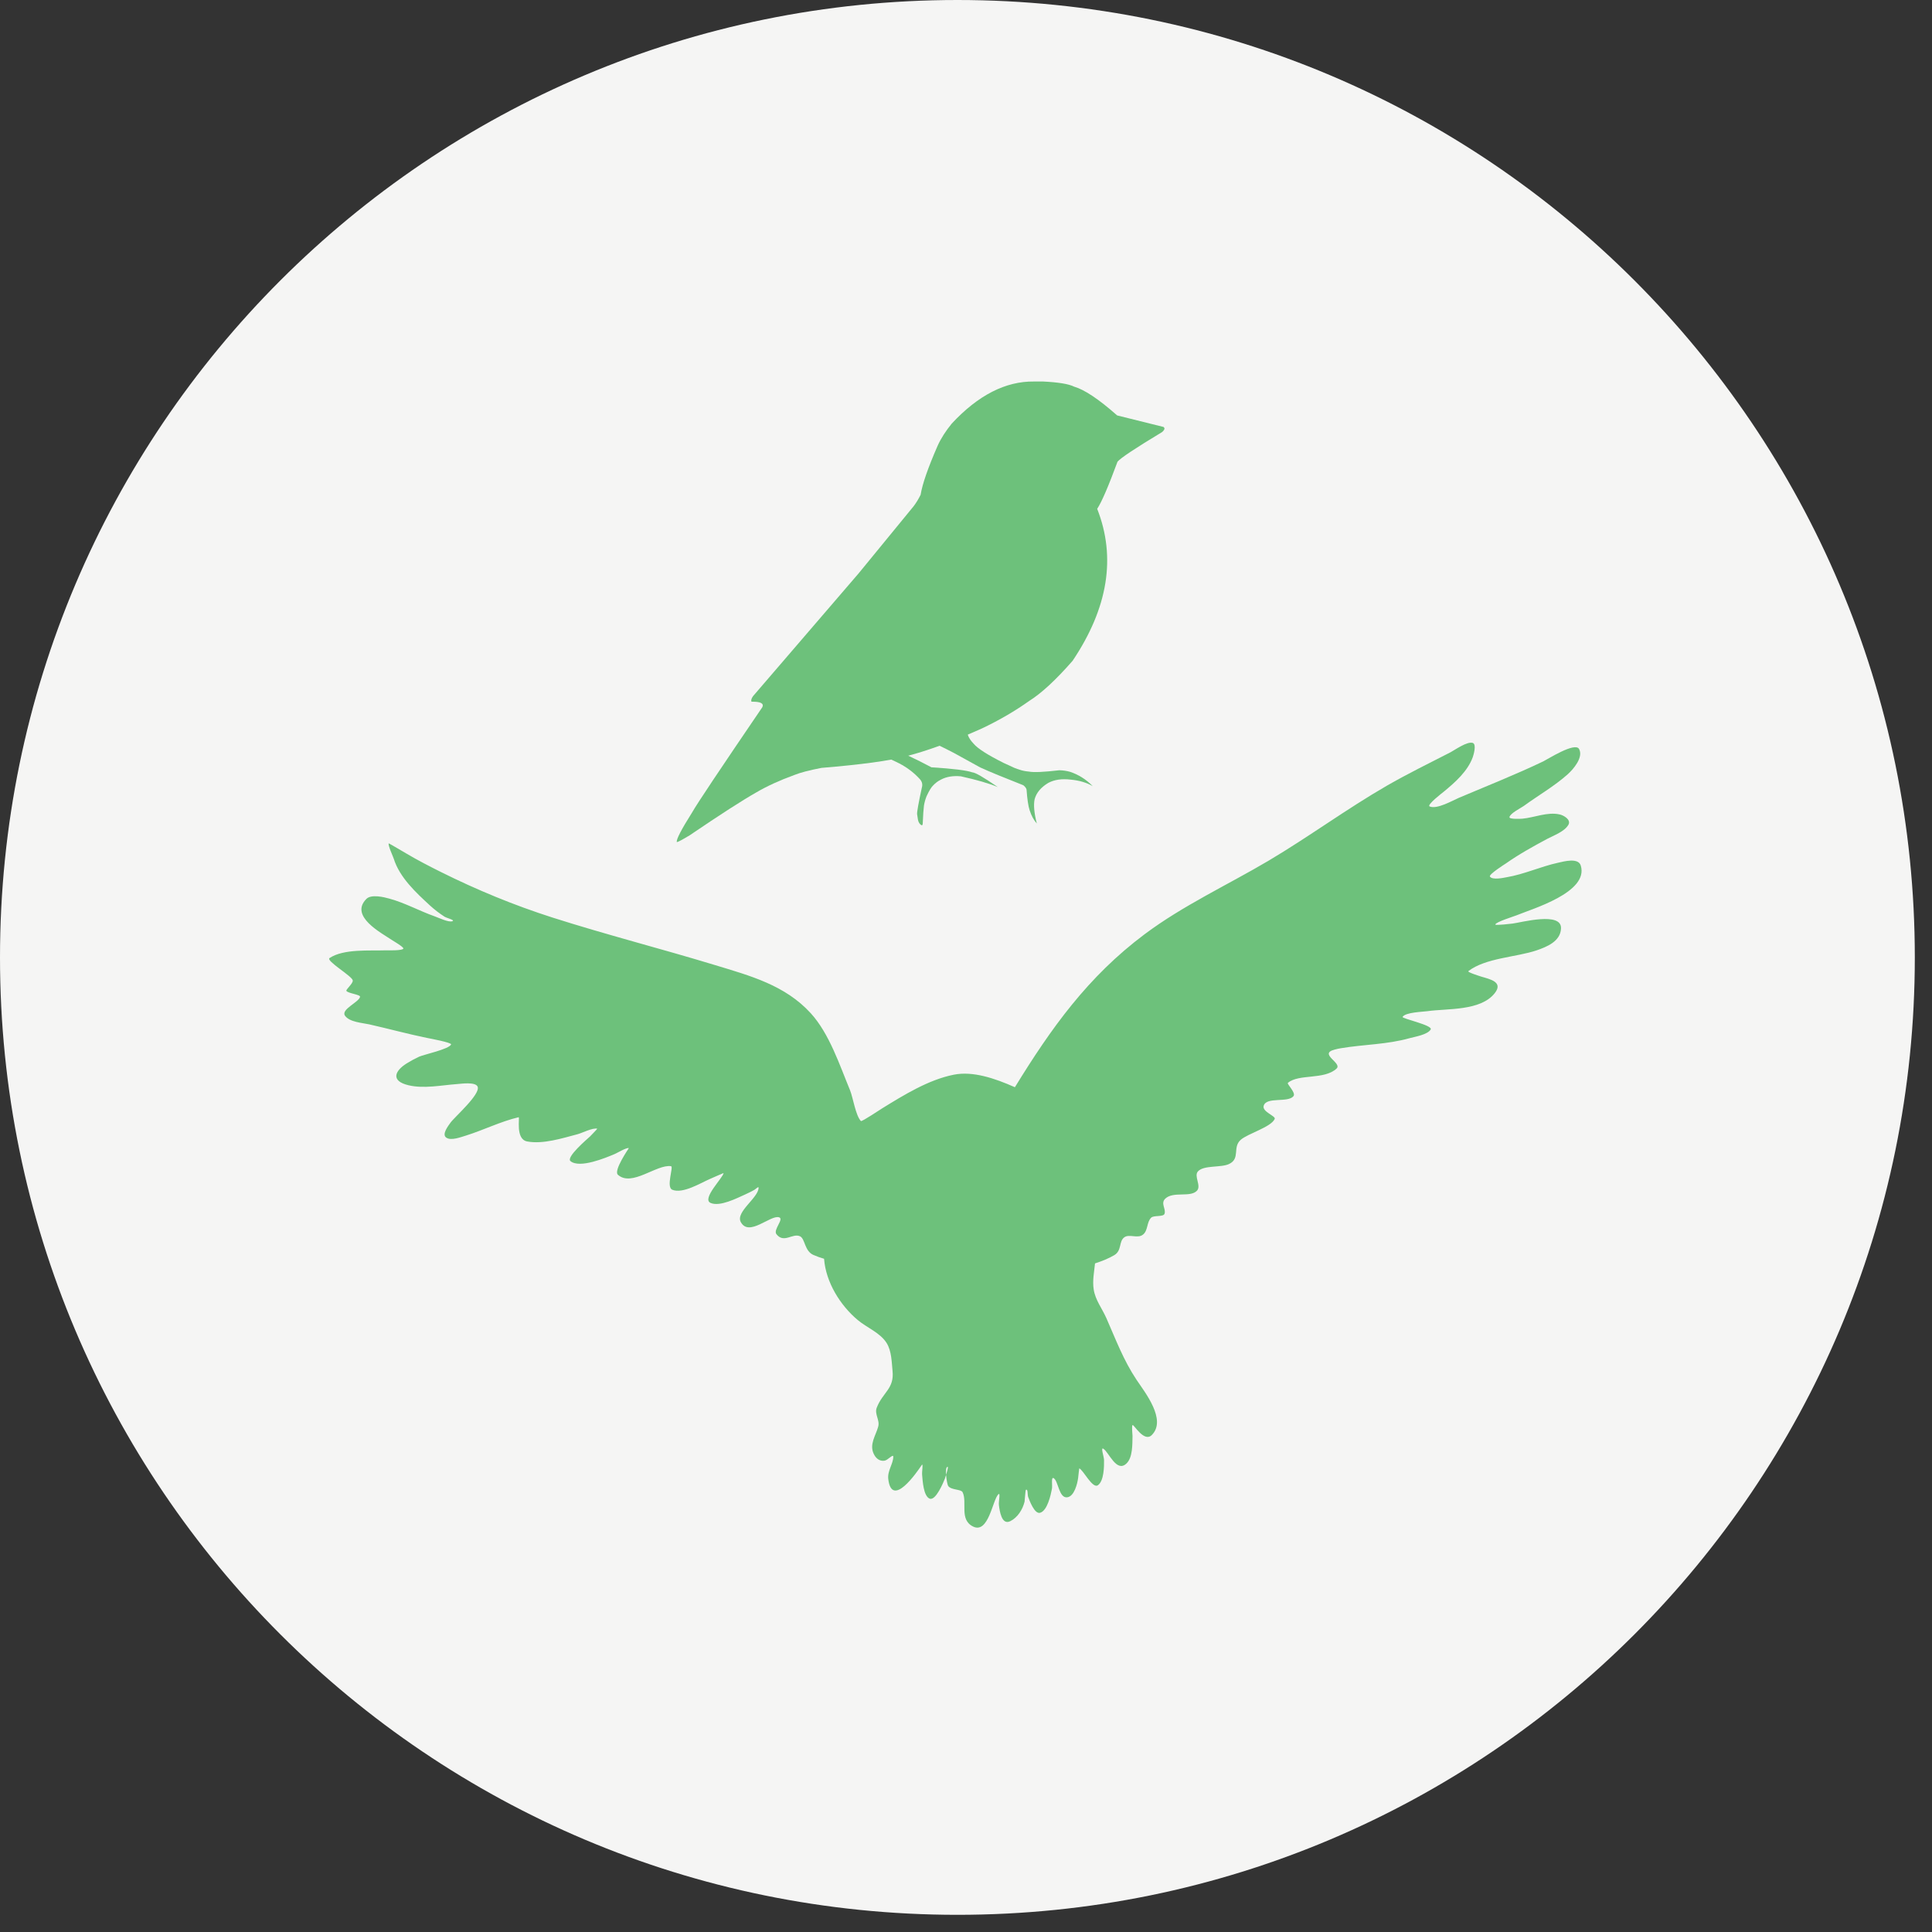 <svg xmlns="http://www.w3.org/2000/svg" xmlns:xlink="http://www.w3.org/1999/xlink" width="106" zoomAndPan="magnify" viewBox="0 0 79.5 79.5" height="106" preserveAspectRatio="xMidYMid meet" version="1.2"><rect x="0" y="0" width="79.5" height="79.5" fill="#333333" stroke="none"/><defs><clipPath id="8a13edce5c"><path d="M 0 0 L 78.793 0 L 78.793 78.793 L 0 78.793 Z M 0 0 "/></clipPath><clipPath id="4ce543f8aa"><path d="M 39.398 0 C 17.637 0 0 17.637 0 39.398 C 0 61.156 17.637 78.793 39.398 78.793 C 61.156 78.793 78.793 61.156 78.793 39.398 C 78.793 17.637 61.156 0 39.398 0 Z M 39.398 0 "/></clipPath><clipPath id="118ef07d6d"><path d="M 27.801 15.672 L 47.922 15.672 L 47.922 35 L 27.801 35 Z M 27.801 15.672 "/></clipPath><clipPath id="88840204fa"><path d="M 13.398 30.492 L 65.57 30.492 L 65.57 63 L 13.398 63 Z M 13.398 30.492 "/></clipPath></defs><g id="4657a2c4ae"><g clip-rule="nonzero" clip-path="url(#8a13edce5c)"><g clip-rule="nonzero" clip-path="url(#4ce543f8aa)"><path style=" stroke:none;fill-rule:nonzero;fill:#f5f5f4;fill-opacity:1;" d="M 0 0 L 78.793 0 L 78.793 78.793 L 0 78.793 Z M 0 0 "/></g></g><g clip-rule="nonzero" clip-path="url(#118ef07d6d)"><path style=" stroke:none;fill-rule:nonzero;fill:#6dc17b;fill-opacity:1;" d="M 42.926 15.699 L 42.551 15.699 C 41.379 15.684 40.25 16.262 39.164 17.43 C 38.91 17.742 38.715 18.047 38.582 18.344 C 38.188 19.246 37.953 19.918 37.883 20.359 C 37.801 20.523 37.707 20.684 37.594 20.832 L 35.328 23.598 L 30.988 28.645 C 30.918 28.742 30.898 28.82 30.922 28.875 C 31.293 28.867 31.441 28.941 31.371 29.098 C 29.645 31.633 28.684 33.07 28.488 33.418 C 28.027 34.148 27.816 34.559 27.852 34.652 C 27.902 34.648 28.074 34.555 28.375 34.375 C 29.633 33.52 30.551 32.93 31.117 32.609 C 31.57 32.344 32.094 32.105 32.684 31.891 C 32.926 31.793 33.301 31.695 33.801 31.598 C 35.453 31.461 36.602 31.305 37.246 31.129 C 38.109 30.914 39.16 30.531 40.395 29.98 C 41.121 29.637 41.773 29.254 42.355 28.84 C 42.855 28.527 43.449 27.977 44.137 27.191 C 45.594 25.02 45.934 22.934 45.148 20.938 C 45.332 20.66 45.609 20.016 45.984 19 C 46.102 18.852 46.715 18.445 47.816 17.781 C 47.883 17.727 47.918 17.676 47.918 17.621 L 47.883 17.57 L 45.969 17.094 C 45.219 16.43 44.629 16.035 44.199 15.91 C 43.98 15.801 43.559 15.73 42.926 15.699 "/></g><path style=" stroke:none;fill-rule:nonzero;fill:#6dc17b;fill-opacity:1;" d="M 39.852 29.785 L 37.215 30.055 C 37.691 30.242 38.152 30.441 38.598 30.656 C 38.82 30.762 39.039 30.871 39.254 30.984 L 40.332 31.578 C 40.723 31.758 41.316 32 42.109 32.312 C 42.191 32.379 42.234 32.441 42.242 32.496 C 42.27 32.887 42.312 33.168 42.367 33.336 C 42.438 33.559 42.535 33.742 42.664 33.887 C 42.555 33.457 42.523 33.125 42.574 32.887 C 42.648 32.617 42.836 32.395 43.137 32.215 C 43.387 32.082 43.695 32.035 44.066 32.082 C 44.41 32.113 44.711 32.203 44.965 32.348 C 44.688 32.066 44.371 31.871 44.027 31.758 C 43.887 31.719 43.742 31.699 43.59 31.695 C 42.953 31.77 42.539 31.789 42.34 31.75 C 42.203 31.738 42.078 31.715 41.965 31.676 C 41.895 31.656 41.82 31.629 41.734 31.594 L 41.293 31.391 C 40.637 31.062 40.23 30.801 40.066 30.605 C 39.957 30.492 39.879 30.379 39.836 30.27 L 39.793 30.105 C 39.781 29.996 39.801 29.891 39.852 29.785 "/><path style=" stroke:none;fill-rule:nonzero;fill:#6dc17b;fill-opacity:1;" d="M 34.82 30.383 L 34.941 30.449 C 35.262 30.617 35.512 30.742 35.688 30.824 C 36.395 31.129 36.836 31.324 37.004 31.414 C 37.336 31.586 37.621 31.805 37.863 32.074 C 37.93 32.152 37.957 32.238 37.949 32.336 C 37.797 33.035 37.727 33.426 37.738 33.504 C 37.762 33.695 37.785 33.805 37.809 33.836 C 37.836 33.895 37.875 33.934 37.922 33.957 C 37.945 33.969 37.961 33.949 37.969 33.898 C 37.984 33.52 38.004 33.27 38.02 33.152 C 38.039 33.027 38.074 32.902 38.125 32.77 C 38.234 32.531 38.328 32.383 38.402 32.316 C 38.492 32.219 38.598 32.141 38.715 32.082 C 38.941 31.961 39.219 31.914 39.539 31.945 C 40.195 32.09 40.703 32.238 41.059 32.387 C 40.48 31.988 40.129 31.785 40.008 31.781 C 39.777 31.699 39.215 31.629 38.328 31.574 C 37.637 31.207 37.113 30.965 36.762 30.844 L 36.637 30.809 L 34.82 30.383 "/><g clip-rule="nonzero" clip-path="url(#88840204fa)"><path style=" stroke:none;fill-rule:evenodd;fill:#6dc17b;fill-opacity:1;" d="M 41.762 44.738 C 43.254 42.309 44.766 40.188 47.102 38.441 C 48.684 37.258 50.5 36.422 52.199 35.418 C 53.852 34.438 55.402 33.293 57.066 32.332 C 57.922 31.84 58.809 31.406 59.684 30.957 C 59.863 30.863 60.375 30.496 60.602 30.57 C 60.766 30.625 60.637 31.062 60.602 31.16 C 60.391 31.738 59.879 32.191 59.414 32.574 C 59.371 32.609 58.695 33.125 58.828 33.184 C 59.129 33.316 59.777 32.938 60.035 32.828 C 61.195 32.336 62.375 31.871 63.508 31.328 C 63.68 31.246 64.812 30.52 64.977 30.82 C 65.168 31.164 64.734 31.66 64.512 31.859 C 63.957 32.355 63.301 32.727 62.703 33.164 C 62.582 33.25 62.152 33.461 62.113 33.621 C 62.086 33.723 62.613 33.691 62.648 33.688 C 63.145 33.641 63.668 33.402 64.172 33.512 C 64.332 33.543 64.66 33.723 64.539 33.938 C 64.371 34.227 63.941 34.371 63.664 34.52 C 63.082 34.832 62.504 35.152 61.965 35.531 C 61.922 35.559 61.25 35.984 61.309 36.07 C 61.41 36.223 61.871 36.121 61.992 36.098 C 62.719 35.977 63.398 35.656 64.117 35.5 C 64.348 35.449 64.945 35.281 65.047 35.617 C 65.387 36.723 63.035 37.402 62.406 37.664 C 62.316 37.703 61.547 37.938 61.531 38.043 C 61.523 38.09 62.207 38.008 62.242 38.004 C 62.59 37.961 64.27 37.5 64.234 38.207 C 64.211 38.738 63.652 38.961 63.223 39.109 C 62.398 39.387 61.125 39.418 60.422 39.961 C 60.363 40.004 60.91 40.172 60.957 40.188 C 61.309 40.293 61.871 40.406 61.508 40.867 C 60.926 41.609 59.559 41.492 58.738 41.609 C 58.547 41.637 57.836 41.652 57.715 41.844 C 57.672 41.914 58.977 42.188 58.871 42.363 C 58.742 42.578 58.223 42.66 58.008 42.719 C 57.066 42.984 56.133 42.973 55.18 43.133 C 55.094 43.148 55.008 43.164 54.926 43.188 C 54.234 43.363 55.242 43.738 55 43.969 C 54.492 44.445 53.445 44.176 52.996 44.559 C 52.941 44.605 53.344 44.969 53.223 45.109 C 52.992 45.387 52.113 45.121 52 45.5 C 51.922 45.75 52.508 45.922 52.453 46.043 C 52.301 46.383 51.352 46.641 51.055 46.902 C 50.703 47.211 51.051 47.672 50.574 47.898 C 50.246 48.055 49.535 47.938 49.297 48.199 C 49.113 48.395 49.445 48.793 49.254 48.996 C 48.98 49.289 48.281 49.008 47.949 49.324 C 47.746 49.52 47.992 49.75 47.918 49.949 C 47.871 50.082 47.48 50 47.371 50.105 C 47.18 50.289 47.246 50.633 47.035 50.801 C 46.816 50.984 46.465 50.758 46.258 50.918 C 46.035 51.09 46.164 51.453 45.863 51.641 C 45.625 51.785 45.344 51.895 45.059 51.988 C 45.023 52.344 44.949 52.699 45.004 53.055 C 45.07 53.496 45.352 53.844 45.527 54.242 C 45.914 55.121 46.23 55.973 46.77 56.781 C 47.109 57.289 48.02 58.426 47.395 59.051 C 47.078 59.367 46.656 58.605 46.605 58.641 C 46.559 58.668 46.602 59.039 46.602 59.086 C 46.594 59.418 46.617 59.984 46.344 60.23 C 45.941 60.598 45.633 59.766 45.406 59.617 C 45.277 59.531 45.426 59.926 45.43 60.078 C 45.434 60.34 45.43 60.941 45.176 61.117 C 44.953 61.27 44.578 60.488 44.41 60.422 C 44.406 60.418 44.367 60.801 44.363 60.824 C 44.332 61.047 44.207 61.582 43.91 61.613 C 43.574 61.648 43.551 60.953 43.363 60.828 C 43.238 60.746 43.316 61.125 43.285 61.27 C 43.238 61.516 43.098 62.168 42.797 62.25 C 42.57 62.312 42.363 61.746 42.309 61.602 C 42.273 61.504 42.309 61.258 42.215 61.305 C 42.195 61.312 42.168 61.754 42.16 61.793 C 42.082 62.113 41.875 62.445 41.574 62.594 C 41.211 62.777 41.133 62.156 41.105 61.938 C 41.082 61.789 41.184 61.387 41.078 61.492 C 40.844 61.727 40.676 63.113 40.051 62.82 C 39.457 62.539 39.816 61.816 39.609 61.402 C 39.543 61.273 39.137 61.32 39.016 61.145 C 38.988 61.102 38.945 60.887 38.93 60.691 C 38.973 60.551 39.027 60.359 38.996 60.359 C 38.926 60.359 38.918 60.52 38.93 60.691 C 38.906 60.77 38.883 60.828 38.883 60.84 C 38.828 60.98 38.508 61.766 38.254 61.668 C 37.996 61.562 37.965 60.918 37.945 60.695 C 37.93 60.559 38 60.176 37.926 60.289 C 37.73 60.582 36.695 62.086 36.551 60.859 C 36.512 60.516 36.758 60.234 36.758 59.941 C 36.758 59.812 36.531 60.086 36.402 60.105 C 36.188 60.141 36.031 60 35.949 59.816 C 35.77 59.426 36.035 59.074 36.137 58.707 C 36.215 58.434 35.973 58.191 36.078 57.922 C 36.324 57.289 36.805 57.148 36.727 56.41 C 36.691 56.043 36.688 55.602 36.492 55.277 C 36.23 54.844 35.668 54.633 35.293 54.316 C 34.574 53.715 33.98 52.758 33.91 51.797 C 33.762 51.754 33.613 51.703 33.473 51.641 C 33.098 51.477 33.133 50.969 32.918 50.871 C 32.613 50.73 32.258 51.18 31.949 50.785 C 31.805 50.602 32.281 50.152 32.055 50.09 C 31.699 49.988 30.82 50.906 30.484 50.289 C 30.254 49.871 31.215 49.289 31.215 48.871 C 31.215 48.805 31.094 48.934 31.035 48.965 C 30.918 49.031 30.797 49.09 30.676 49.145 C 30.336 49.297 29.625 49.668 29.242 49.5 C 28.855 49.336 29.773 48.441 29.773 48.27 C 29.773 48.27 29.582 48.352 29.574 48.355 C 29.453 48.41 29.332 48.457 29.215 48.512 C 28.836 48.676 28.094 49.137 27.664 48.957 C 27.398 48.848 27.727 48.008 27.613 47.988 C 27.023 47.898 25.996 48.855 25.426 48.34 C 25.234 48.172 25.879 47.246 25.875 47.246 C 25.785 47.207 25.375 47.457 25.293 47.488 C 24.918 47.645 23.859 48.09 23.477 47.781 C 23.277 47.621 24.168 46.867 24.277 46.766 C 24.297 46.746 24.586 46.449 24.578 46.445 C 24.383 46.398 23.949 46.625 23.766 46.672 C 23.141 46.836 22.344 47.094 21.688 46.969 C 21.195 46.871 21.402 45.961 21.34 45.973 C 20.598 46.148 19.902 46.5 19.176 46.727 C 18.977 46.785 18.562 46.953 18.363 46.812 C 18.164 46.676 18.457 46.312 18.539 46.195 C 18.699 45.969 19.793 45.016 19.652 44.711 C 19.559 44.508 18.957 44.598 18.801 44.609 C 18.156 44.656 17.441 44.809 16.805 44.656 C 16.07 44.48 16.238 44.066 16.742 43.754 C 16.906 43.652 17.074 43.562 17.25 43.48 C 17.438 43.395 18.492 43.168 18.562 42.977 C 18.59 42.898 17.637 42.723 17.578 42.711 C 16.777 42.547 15.992 42.332 15.195 42.152 C 14.918 42.09 14.379 42.062 14.195 41.793 C 14.02 41.535 14.766 41.242 14.816 41.02 C 14.84 40.926 14.309 40.875 14.254 40.773 C 14.223 40.719 14.531 40.473 14.516 40.344 C 14.492 40.164 13.395 39.535 13.562 39.422 C 14.145 39.035 15.215 39.129 15.875 39.105 C 15.93 39.105 16.582 39.125 16.598 39.031 C 16.605 38.961 16.176 38.715 16.125 38.68 C 15.691 38.387 14.367 37.699 15.078 36.988 C 15.277 36.789 15.801 36.914 16.02 36.977 C 16.664 37.152 17.258 37.484 17.887 37.707 C 18.027 37.754 18.465 37.969 18.617 37.906 C 18.734 37.859 18.398 37.785 18.289 37.719 C 18.078 37.582 17.883 37.434 17.695 37.262 C 17.117 36.73 16.445 36.109 16.203 35.336 C 16.176 35.246 15.957 34.785 15.996 34.703 C 16 34.695 16.699 35.109 16.727 35.125 C 17.188 35.398 17.66 35.641 18.137 35.879 C 19.617 36.617 21.152 37.25 22.727 37.754 C 24.941 38.461 27.195 39.035 29.418 39.711 C 30.867 40.152 32.305 40.535 33.363 41.695 C 34.129 42.535 34.551 43.832 34.98 44.867 C 35.098 45.156 35.211 45.914 35.426 46.129 C 35.465 46.164 36.25 45.637 36.305 45.605 C 37.199 45.055 38.207 44.43 39.246 44.223 C 40.027 44.066 40.926 44.367 41.762 44.738 Z M 41.762 44.738 "/></g></g></svg>